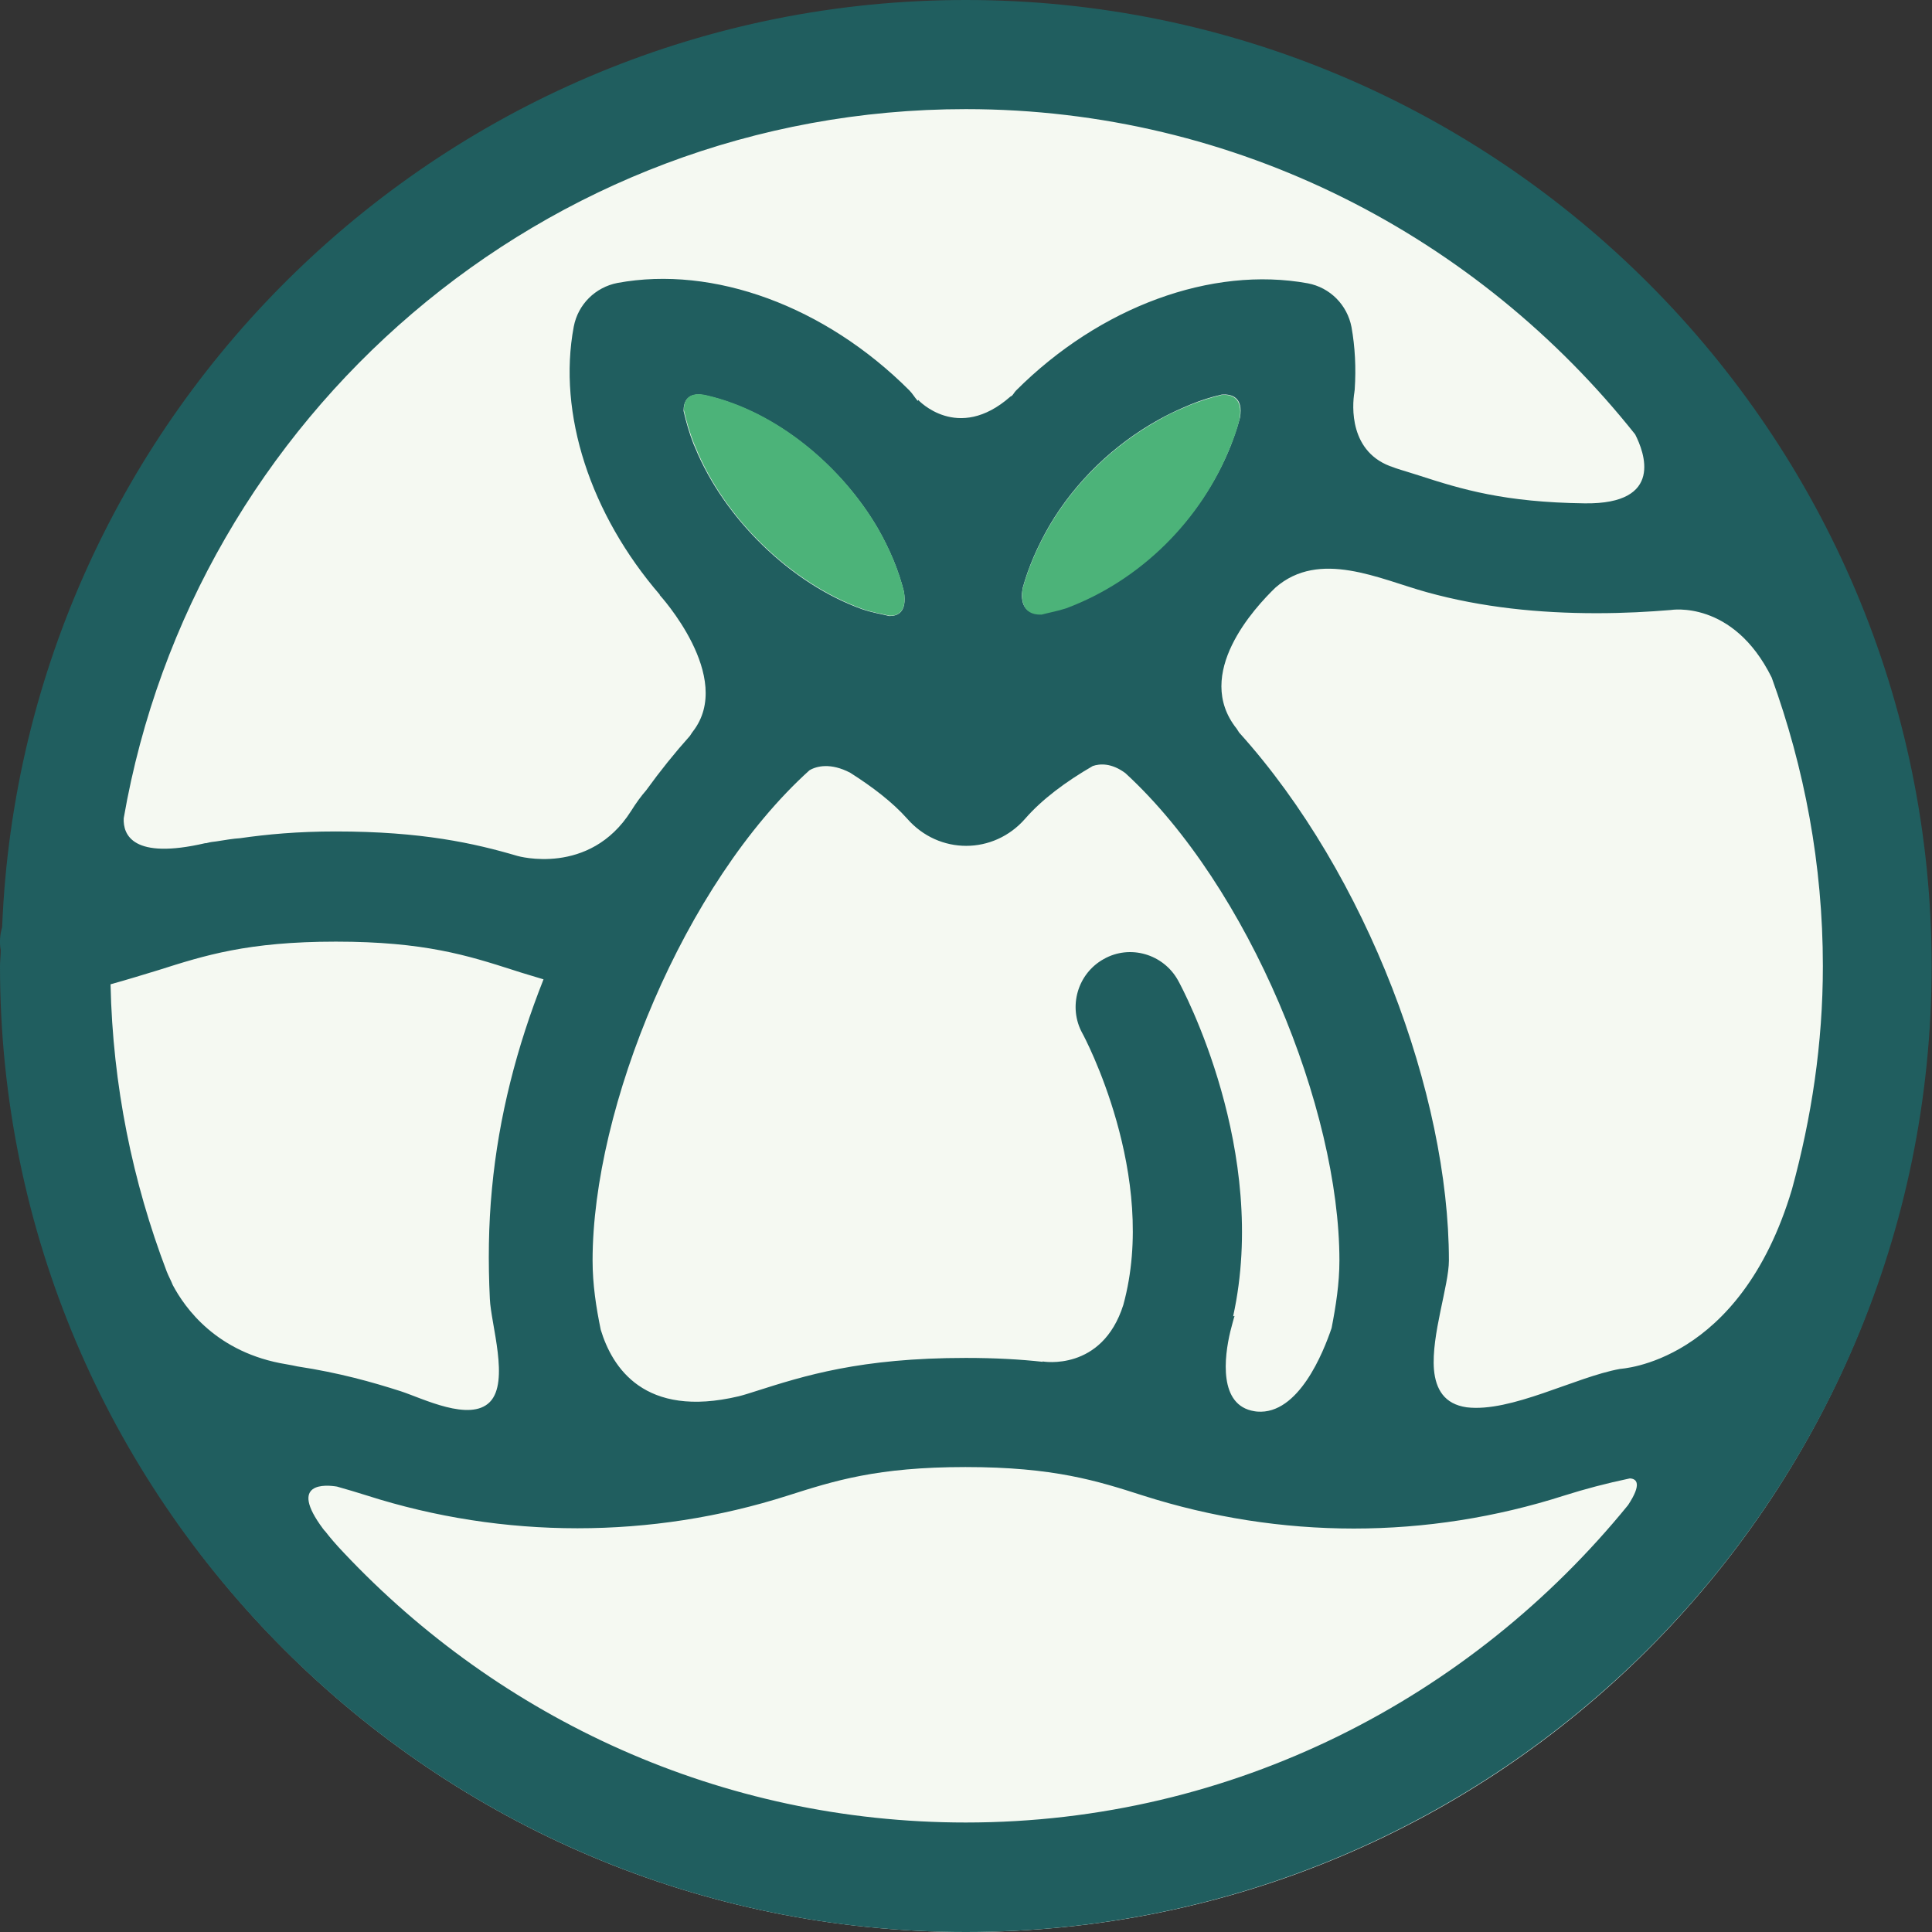 <svg width="64" height="64" viewBox="0 0 64 64" fill="none" xmlns="http://www.w3.org/2000/svg">
<rect x="0" y="0" width="64" height="64" fill="#333333" stroke="none"/>
<g clip-path="url(#clip0_874_1689)">
<path d="M32.006 64C49.643 64 63.941 49.702 63.941 32.065C63.941 14.427 49.643 0.129 32.006 0.129C14.368 0.129 0.071 14.427 0.071 32.065C0.071 49.702 14.368 64 32.006 64Z" fill="#F5F9F2"/>
<path d="M31.994 0C14.79 0 0.754 13.671 0.071 30.711C-2.23135e-05 30.958 -0.024 31.205 0.024 31.476C0.024 31.653 -2.23124e-05 31.829 -2.23124e-05 32.006C-2.23124e-05 49.646 14.354 64 31.994 64C49.634 64 63.988 49.646 63.988 32.006C63.988 14.366 49.646 0 31.994 0ZM31.994 60.373C23.869 60.373 16.556 56.923 11.387 51.435C11.14 51.176 10.928 50.929 10.775 50.729C10.751 50.705 10.727 50.682 10.704 50.647C9.526 49.069 10.81 49.186 11.163 49.245C11.493 49.34 11.823 49.434 12.152 49.54C16.674 50.988 21.584 50.988 26.106 49.54C27.625 49.057 29.05 48.598 31.982 48.598C34.914 48.598 36.351 49.057 37.858 49.54C42.427 51 47.267 51 51.824 49.54C52.495 49.328 53.202 49.139 53.991 48.974C54.226 48.986 54.391 49.163 53.932 49.858C48.739 56.24 40.861 60.373 31.994 60.373ZM31.994 3.615C40.979 3.615 48.974 7.854 54.167 14.39C54.462 14.967 55.145 16.709 52.495 16.674C49.834 16.639 48.433 16.215 46.984 15.744C46.737 15.662 46.478 15.591 46.231 15.508C46.207 15.497 46.195 15.497 46.172 15.485C44.676 15.014 44.794 13.424 44.865 13C44.865 12.965 44.877 12.93 44.877 12.906V12.894C44.924 12.188 44.888 11.493 44.77 10.834C44.629 10.103 44.064 9.526 43.322 9.385C40.143 8.808 36.445 10.15 33.654 12.941C33.607 12.988 33.572 13.059 33.525 13.106C33.501 13.13 33.49 13.118 33.466 13.142C31.723 14.672 30.416 13.248 30.416 13.248L30.404 13.283C30.298 13.165 30.228 13.036 30.122 12.93C27.331 10.139 23.634 8.785 20.454 9.373C19.724 9.515 19.147 10.08 19.006 10.822C18.464 13.707 19.559 17.039 21.867 19.712L21.844 19.701C21.844 19.701 24.352 22.432 22.951 24.234C22.903 24.293 22.892 24.328 22.856 24.375C22.35 24.941 21.867 25.541 21.408 26.177C21.243 26.365 21.078 26.589 20.901 26.872C19.524 29.038 17.145 28.355 17.145 28.355C15.709 27.932 13.966 27.543 11.128 27.543C9.856 27.543 8.855 27.637 7.948 27.767C7.737 27.779 7.454 27.826 7.16 27.873C7.065 27.884 6.959 27.896 6.877 27.92C6.842 27.932 6.83 27.932 6.794 27.932C4.404 28.485 4.074 27.661 4.098 27.107C6.406 13.801 18.017 3.615 31.994 3.615ZM47.502 45.371C47.408 44.229 47.997 42.58 47.997 41.756C47.997 36.28 45.3 28.98 41.05 24.269C41.014 24.222 41.002 24.187 40.967 24.14C39.519 22.326 41.568 20.124 42.251 19.465C43.711 18.193 45.689 19.182 47.267 19.618C49.092 20.124 50.988 20.313 52.884 20.313C53.826 20.313 54.627 20.266 55.345 20.207C55.345 20.207 57.406 19.854 58.689 22.444C59.773 25.435 60.385 28.638 60.385 32.006C60.385 34.573 60.008 37.034 59.36 39.401C57.629 45.194 53.673 45.336 53.661 45.348C52.177 45.618 50.058 46.796 48.586 46.619C47.844 46.513 47.561 46.019 47.502 45.371ZM40.849 43.605C42.05 38.141 39.189 32.771 39.024 32.477C38.541 31.605 37.434 31.276 36.563 31.77C35.692 32.253 35.374 33.36 35.856 34.231C35.892 34.29 38.388 38.942 37.211 43.228C36.504 45.453 34.538 45.1 34.538 45.1V45.112C33.796 45.03 32.96 44.983 31.994 44.983C28.497 44.983 26.648 45.571 25.023 46.089C24.835 46.148 24.658 46.207 24.47 46.254C21.337 46.996 20.277 45.289 19.901 44.052C19.747 43.31 19.63 42.545 19.63 41.756C19.63 36.693 22.656 29.274 26.813 25.518C27.048 25.376 27.519 25.259 28.167 25.6C28.909 26.071 29.568 26.577 30.051 27.119C31.099 28.32 32.913 28.32 33.961 27.119C34.514 26.483 35.303 25.894 36.198 25.376C36.434 25.294 36.822 25.27 37.281 25.612C41.391 29.392 44.37 36.74 44.37 41.756C44.37 42.521 44.252 43.263 44.111 43.993C43.84 44.794 43.016 46.867 41.65 46.761C41.615 46.761 41.579 46.749 41.556 46.749C40.355 46.56 40.555 44.947 40.755 44.111C40.779 44.017 40.802 43.934 40.826 43.84C40.861 43.699 40.896 43.593 40.896 43.593L40.849 43.605ZM23.41 13.106C25.741 13.648 27.884 15.461 29.074 17.498C29.474 18.193 29.768 18.9 29.945 19.606C30.051 20.289 29.733 20.407 29.462 20.407C29.168 20.336 28.874 20.289 28.567 20.183C26.189 19.335 23.975 17.157 23.021 14.814C23.009 14.778 22.986 14.743 22.974 14.708C22.833 14.343 22.727 13.978 22.644 13.613C22.644 13.318 22.762 12.953 23.41 13.106ZM33.878 19.477C34.067 18.794 34.361 18.111 34.761 17.416C35.621 15.956 36.893 14.731 38.376 13.907C38.671 13.742 38.965 13.601 39.271 13.471C39.33 13.448 39.377 13.424 39.436 13.401C39.778 13.259 40.119 13.153 40.472 13.071C40.779 13.047 41.203 13.142 41.073 13.848C40.991 14.154 40.885 14.46 40.767 14.767C39.801 17.192 37.776 19.182 35.338 20.113C35.056 20.219 34.785 20.254 34.514 20.325C33.807 20.372 33.819 19.783 33.878 19.477ZM5.252 32.135C6.771 31.653 8.196 31.193 11.128 31.193C14.06 31.193 15.497 31.653 17.004 32.135C17.322 32.241 17.663 32.336 18.005 32.442C17.122 34.667 16.521 36.987 16.297 39.377C16.18 40.59 16.168 41.815 16.227 43.028C16.262 43.864 16.886 45.772 16.227 46.443C15.567 47.114 14.001 46.325 13.283 46.089C12.329 45.783 11.246 45.477 9.856 45.265C9.75 45.242 9.632 45.218 9.491 45.194C7.171 44.818 6.123 43.322 5.723 42.569C5.664 42.416 5.582 42.274 5.523 42.121C4.392 39.154 3.733 35.951 3.662 32.606C4.216 32.453 4.746 32.288 5.252 32.135Z" fill="#205E5F"/>
<path d="M28.567 20.171C28.862 20.277 29.156 20.324 29.462 20.395C29.733 20.407 30.051 20.277 29.945 19.594C29.768 18.888 29.474 18.181 29.074 17.486C27.884 15.449 25.753 13.636 23.41 13.094C22.774 12.941 22.644 13.306 22.656 13.589C22.738 13.954 22.845 14.319 22.986 14.684C22.998 14.719 23.021 14.755 23.033 14.79C23.975 17.145 26.189 19.312 28.567 20.171Z" fill="#4CB379"/>
<path d="M40.472 13.083C40.131 13.165 39.789 13.271 39.436 13.412C39.377 13.436 39.33 13.46 39.271 13.483C38.965 13.613 38.671 13.742 38.376 13.919C36.893 14.743 35.621 15.968 34.761 17.428C34.361 18.123 34.067 18.806 33.878 19.489C33.831 19.795 33.819 20.384 34.502 20.36C34.773 20.289 35.044 20.242 35.327 20.148C37.776 19.23 39.789 17.239 40.755 14.802C40.885 14.496 40.991 14.19 41.061 13.883C41.191 13.153 40.767 13.059 40.472 13.083Z" fill="#4CB379"/>
</g>
<defs>
<clipPath id="clip0_874_1689">
<rect width="64" height="64" fill="white"/>
</clipPath>
</defs>
</svg>
